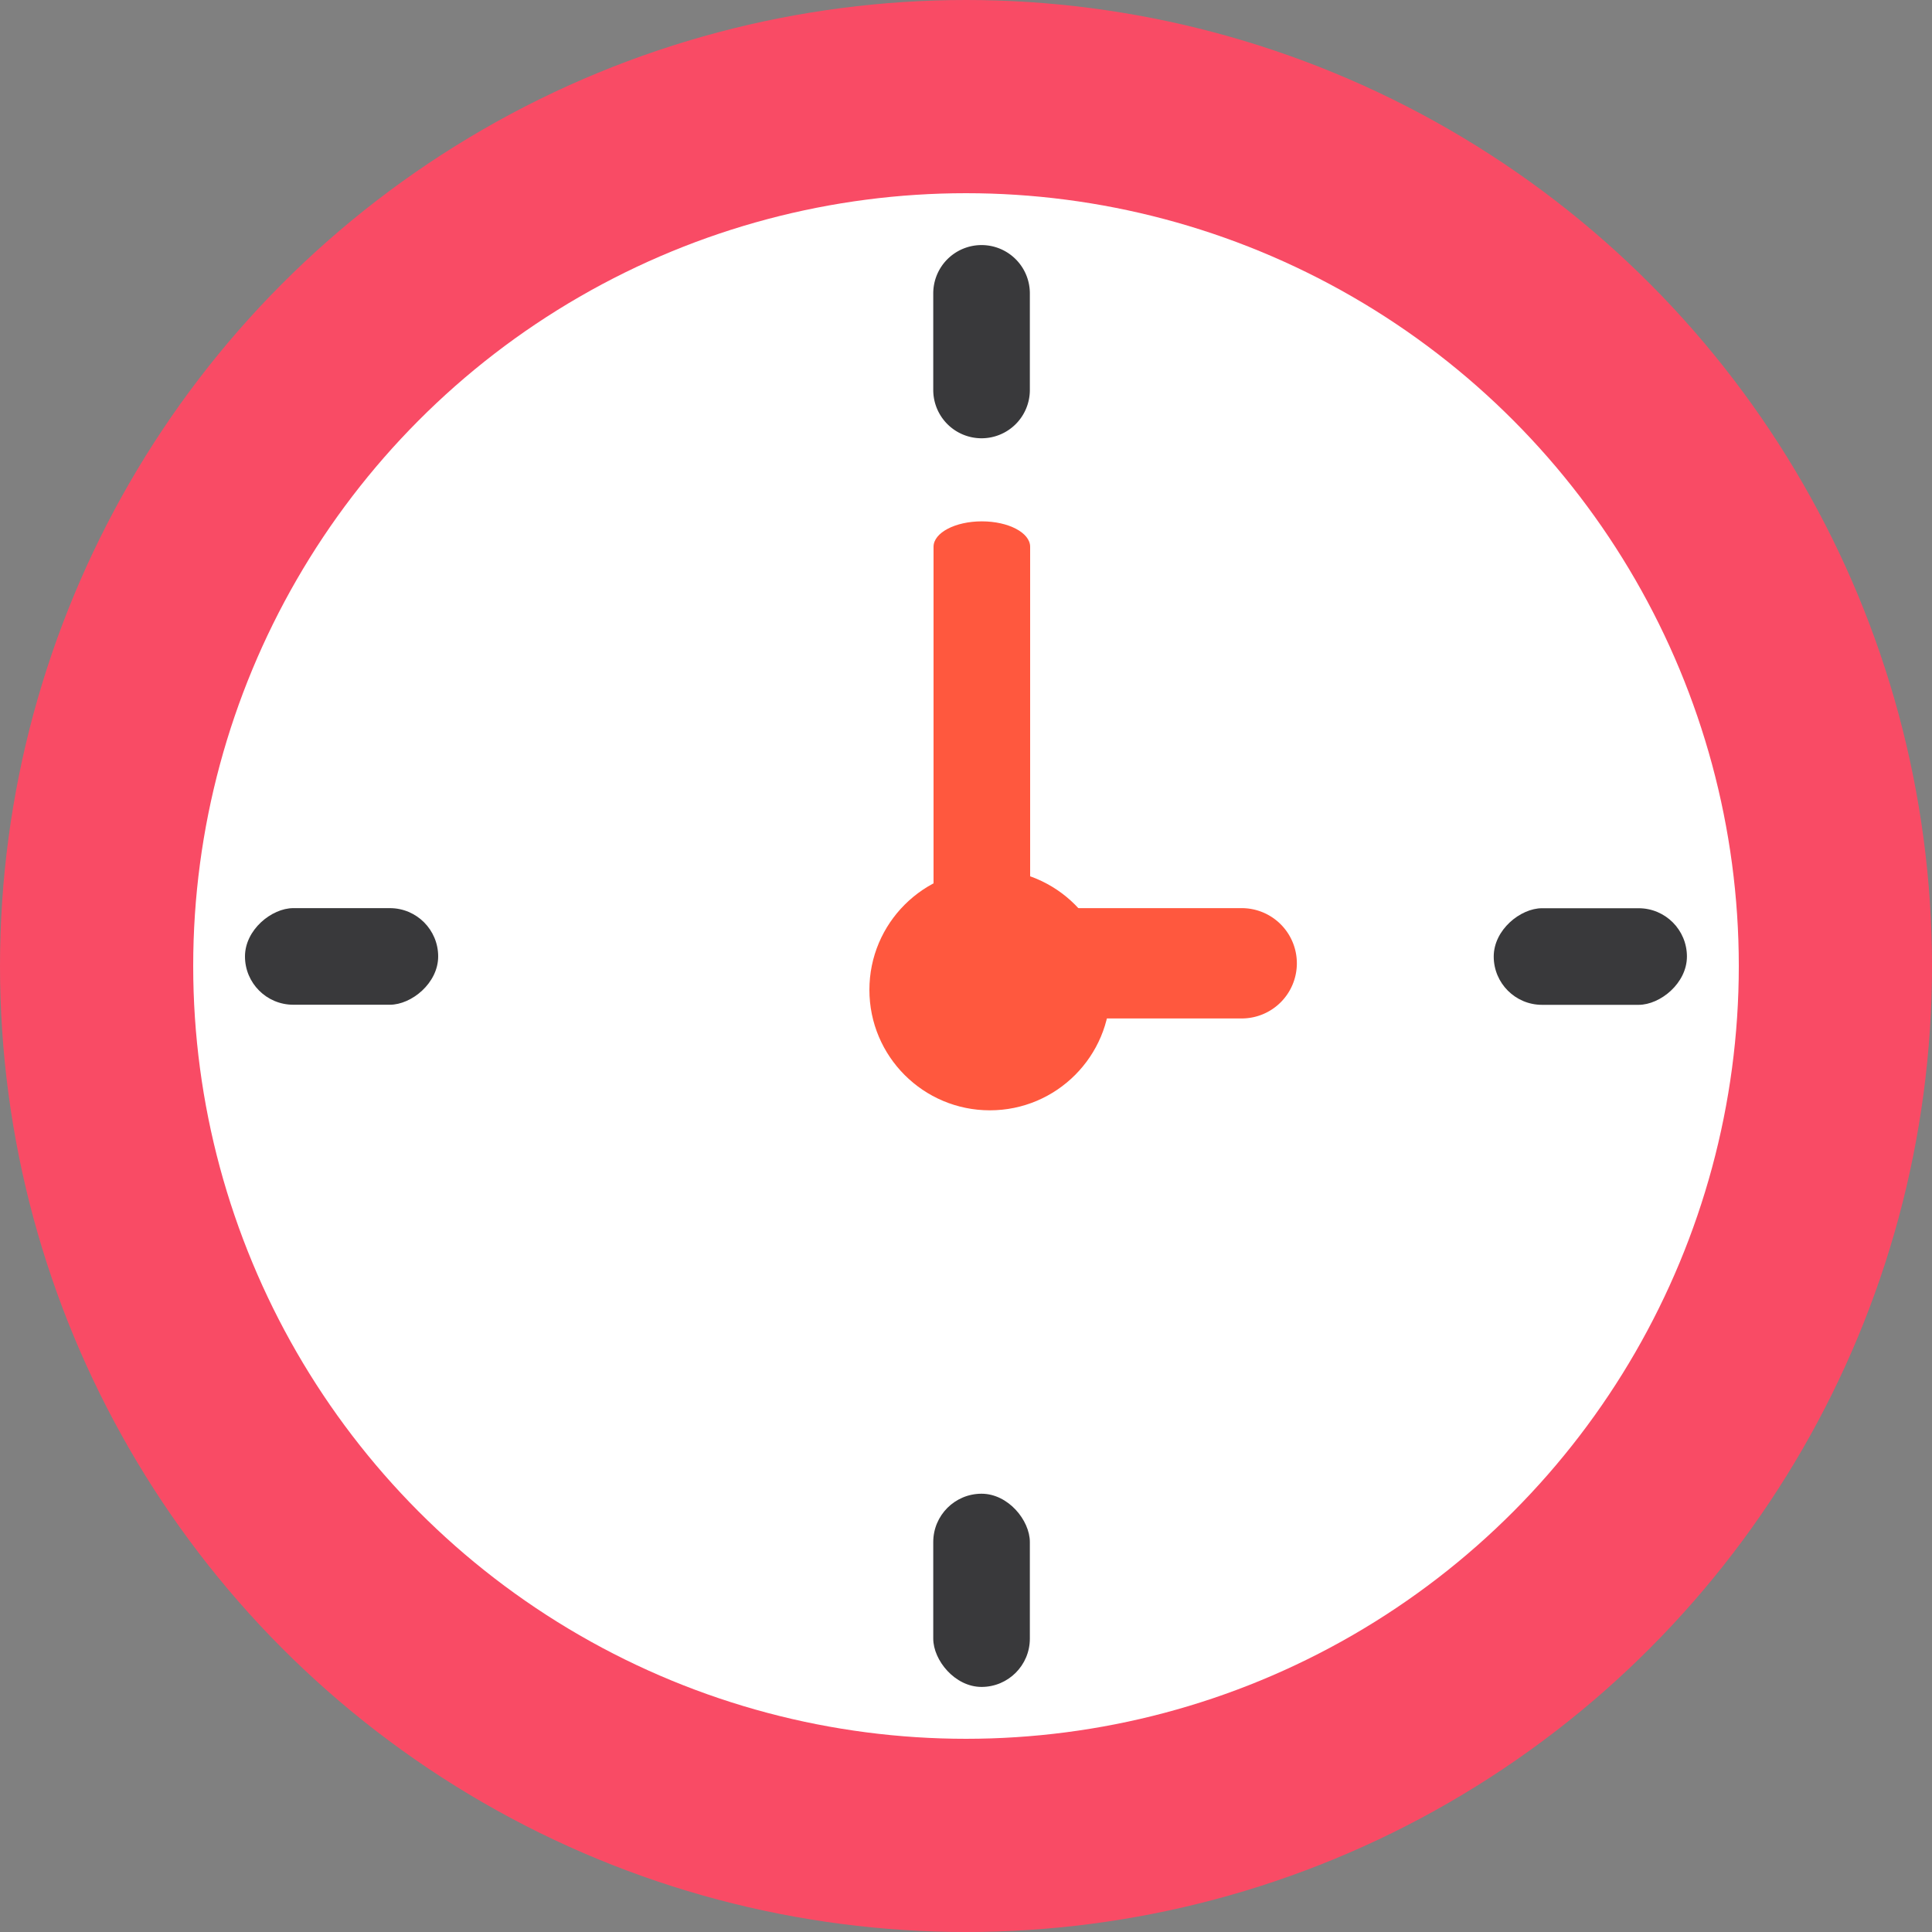 <svg xmlns="http://www.w3.org/2000/svg" width="20" height="20" viewBox="0 0 20 20">
  <rect x="0" y="0" width="20" height="20" fill="#808080" stroke="none"/>
  <g id="icon_time" transform="translate(-51.838 -51.838)">
    <circle id="타원_1047" data-name="타원 1047" cx="10" cy="10" r="10" transform="translate(51.838 51.838)" fill="#f94b65"/>
    <circle id="타원_1048" data-name="타원 1048" cx="8" cy="8" r="8" transform="translate(53.838 53.838)" fill="#fff"/>
    <path id="사각형_29512" data-name="사각형 29512" d="M.5,0h0A.5.5,0,0,1,1,.5v1A.5.5,0,0,1,.5,2h0A.5.5,0,0,1,0,1.5V.5A.5.5,0,0,1,.5,0Z" transform="translate(61.499 54.375)" fill="#39393b"/>
    <rect id="사각형_29513" data-name="사각형 29513" width="1" height="2" rx="0.5" transform="translate(54.374 62.239) rotate(-90)" fill="#39393b"/>
    <rect id="사각형_29514" data-name="사각형 29514" width="1" height="2" rx="0.5" transform="translate(62.499 69.301) rotate(180)" fill="#39393b"/>
    <rect id="사각형_29515" data-name="사각형 29515" width="1" height="2" rx="0.5" transform="translate(69.301 61.24) rotate(90)" fill="#39393b"/>
    <path id="패스_19969" data-name="패스 19969" d="M243.3,146.074v-4.737c0-.145.224-.263.5-.263s.5.118.5.263v4.737Z" transform="translate(-181.798 -83.839)" fill="#ff583e" stroke="rgba(0,0,0,0)" stroke-width="1"/>
    <path id="사각형_29516" data-name="사각형 29516" d="M0,0H2.854a.571.571,0,0,1,.571.571v0a.571.571,0,0,1-.571.571H0a0,0,0,0,1,0,0V0A0,0,0,0,1,0,0Z" transform="translate(61.838 61.239)" fill="#ff583e" stroke="rgba(0,0,0,0)" stroke-width="1"/>
    <circle id="타원_1049" data-name="타원 1049" cx="1.247" cy="1.247" r="1.247" transform="translate(60.838 60.838)" fill="#ff583e" stroke="rgba(0,0,0,0)" stroke-width="1"/>
  </g>
</svg>
